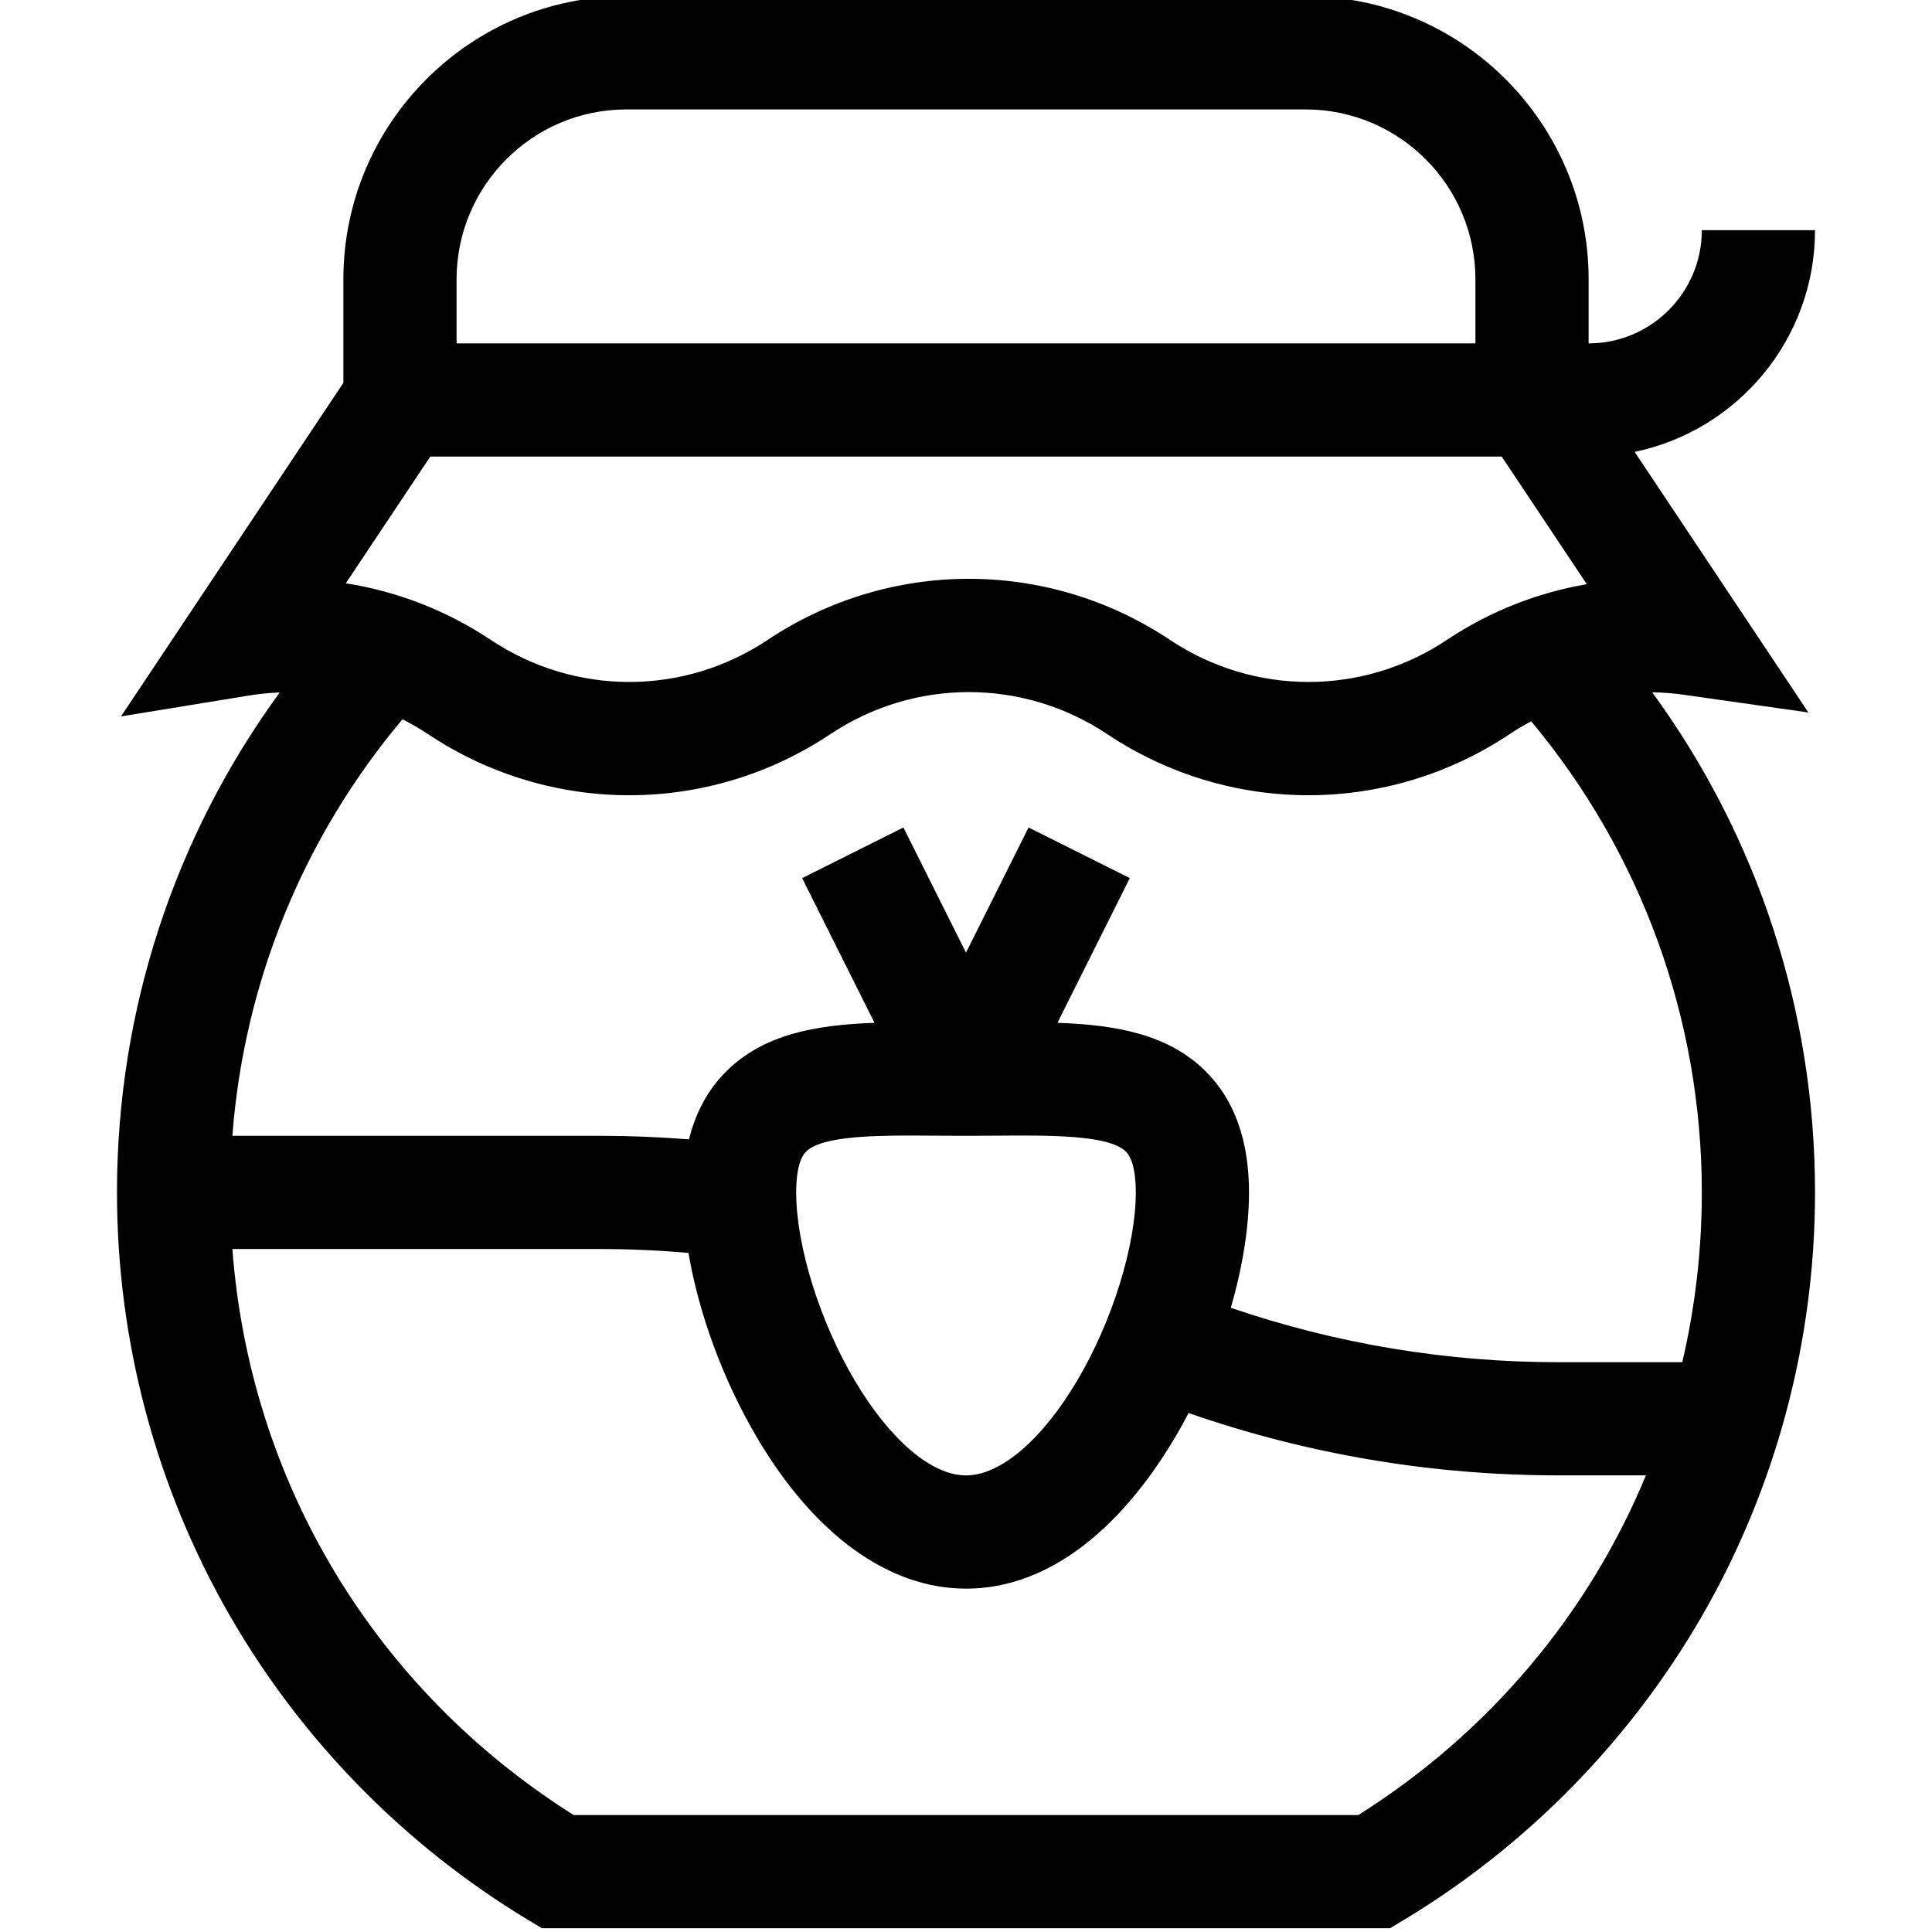 <svg height="511pt" viewBox="-30 1 511 511.999" width="511pt" xmlns="http://www.w3.org/2000/svg"><path d="m415.559 185.098 33.176 4.711-46.039-69.059c27.254-5.648 47.805-29.844 47.805-58.75h-30c0 16.543-13.457 30-30 30v-17c0-41.355-33.645-75-75-75h-180c-41.355 0-75 33.645-75 75v27.457l-58.934 88.398 34.016-5.551c2.68-.438 5.367-.691 8.047-.797-27.969 38.305-43.129 84.445-43.129 132.492 0 39.496 10.383 78.352 30.027 112.367 19.047 32.984 46.367 60.816 79.004 80.48l3.57 2.152h224.797l3.57-2.152c32.637-19.664 59.953-47.496 79.004-80.48 19.645-34.016 30.027-72.871 30.027-112.367 0-48.047-15.172-94.223-43.156-132.535 2.734.043 5.477.246 8.215.633zm-325.059-110.098c0-24.812 20.188-45 45-45h180c24.812 0 45 20.188 45 45v17h-270zm-6.973 47h283.945l22.543 33.816c-13.148 2.25-25.789 7.238-37.086 14.77-22.281 14.855-51.078 14.855-73.359 0-16.195-10.797-34.758-16.195-53.32-16.195s-37.125 5.398-53.32 16.195c-22.281 14.855-51.078 14.855-73.359 0-11.719-7.812-24.816-12.875-38.43-15.004zm245.949 360h-207.953c-52.824-33.309-85.812-88.363-90.441-150h97.336c7.828 0 15.707.355 23.535 1.039 2.738 16.125 9.203 33.793 18.211 49.023 15.23 25.754 34.883 39.938 55.336 39.938 26.531 0 46.754-23.102 58.988-46.535 31.57 10.977 64.504 16.523 98.094 16.523h23.102c-15.141 36.562-41.348 68.031-76.207 90.012zm-148.977-165c0-3.746.457-8.664 2.633-10.824 3.777-3.75 15.625-4.25 27.625-4.25 5.836 0 11.344.125 22.793.035 13.98-.109 29.828-.234 34.316 4.215 2.176 2.16 2.633 7.078 2.633 10.824 0 14.121-6.223 34.133-15.484 49.789-9.336 15.785-20.371 25.211-29.516 25.211s-20.18-9.426-29.516-25.211c-9.262-15.656-15.484-35.668-15.484-49.789zm240 0c0 15.402-1.781 30.473-5.172 45h-32.746c-29.742 0-58.91-4.855-86.902-14.422 3.098-10.695 4.82-21.238 4.82-30.578 0-13.738-3.871-24.547-11.504-32.117-9.926-9.852-23.832-12.289-39.254-12.824l19.172-38.352-26.832-13.418-16.582 33.172-16.582-33.168-26.836 13.418 19.176 38.348c-15.422.535-29.328 2.973-39.254 12.824-4.805 4.766-8.113 10.812-9.91 18.062-7.883-.625-15.801-.945-23.676-.945h-97.336c3.102-40.664 18.781-79.113 45.082-110.387 2.316 1.176 4.578 2.477 6.766 3.938 32.391 21.594 74.25 21.594 106.641 0 22.281-14.855 51.078-14.855 73.359 0 32.391 21.59 74.25 21.594 106.641 0 1.855-1.238 3.766-2.363 5.715-3.398 29.227 35.008 45.215 78.938 45.215 124.848zm0 0"/></svg>